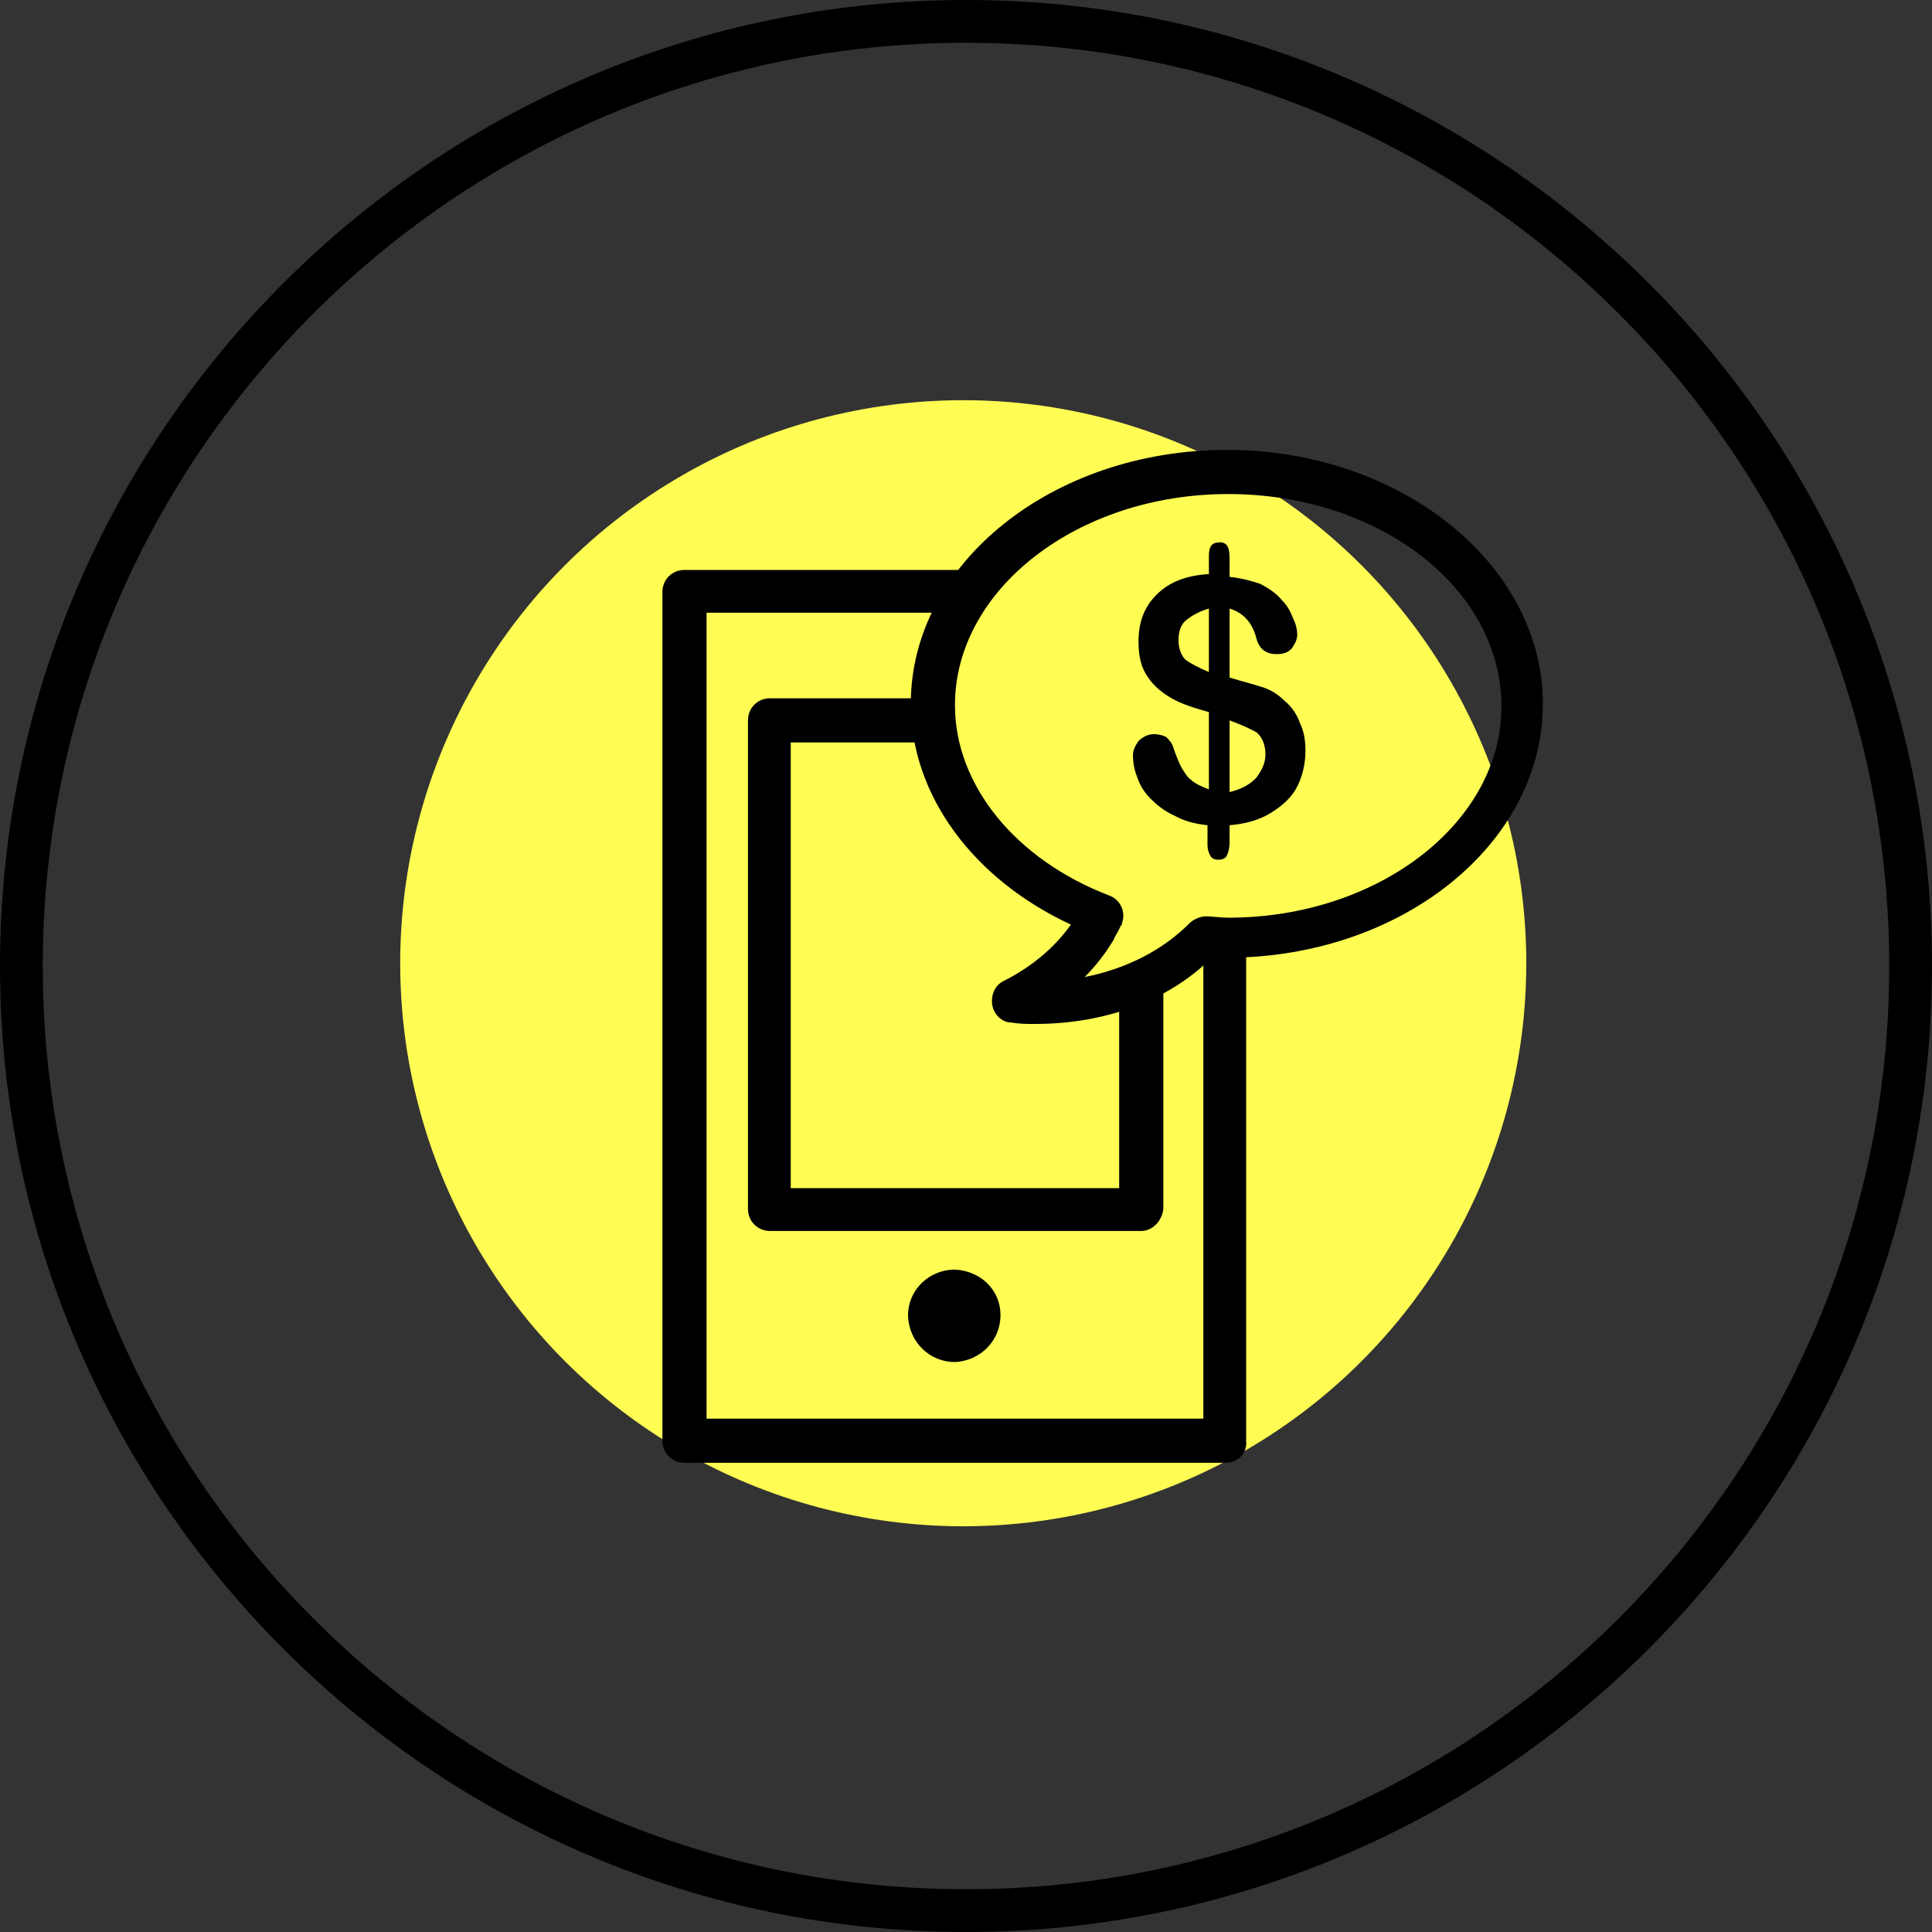 <?xml version="1.0" encoding="utf-8"?>
<!-- Generator: Adobe Illustrator 21.1.0, SVG Export Plug-In . SVG Version: 6.00 Build 0)  -->
<svg version="1.1" id="Layer_1" xmlns="http://www.w3.org/2000/svg" xmlns:xlink="http://www.w3.org/1999/xlink" x="0px" y="0px"
	 viewBox="0 0 140 140" style="enable-background:new 0 0 140 140;" xml:space="preserve">
<rect x="0" y="0" width="140" height="140" fill="#333333" stroke="none"/>
<style type="text/css">
	.st0{fill:none;stroke:#979797;}
	.st1{fill:#FFFD54;}
</style>
<g transform="translate(-551 -4858)">
	<path class="st0" d="M121.5,4769.5h999v708.7h-999V4769.5z"/>
	<circle class="st1" cx="620.8" cy="4927.8" r="40.8"/>
	<g>
		<path d="M621,4861.1c-36.9,0-66.9,30-66.9,66.9s30,66.9,66.9,66.9s66.9-30,66.9-66.9S657.9,4861.1,621,4861.1 M621,4998
			c-38.6,0-70-31.4-70-70s31.4-70,70-70s70,31.4,70,70S659.6,4998,621,4998"/>
		<path d="M640.1,4910.2v5.2c0.8-0.2,1.4-0.5,1.9-1c0.4-0.5,0.7-1.1,0.7-1.7c0-0.7-0.2-1.2-0.6-1.6
			C641.6,4910.8,640.9,4910.5,640.1,4910.2 M638.6,4906.7v-4.6c-0.7,0.2-1.2,0.5-1.6,0.8c-0.4,0.3-0.6,0.8-0.6,1.5
			c0,0.6,0.2,1.1,0.5,1.4C637.3,4906.1,637.9,4906.4,638.6,4906.7 M640.1,4898.5v1.3c0.9,0.1,1.6,0.3,2.2,0.5
			c0.6,0.3,1.2,0.7,1.6,1.2c0.4,0.4,0.6,0.8,0.8,1.3c0.2,0.4,0.3,0.8,0.3,1.2c0,0.4-0.2,0.7-0.4,1c-0.3,0.3-0.6,0.4-1.1,0.4
			c-0.8,0-1.3-0.4-1.5-1.3c-0.3-1-0.9-1.7-1.9-2v5c1,0.3,1.8,0.5,2.4,0.7c0.6,0.2,1.1,0.5,1.6,1c0.5,0.4,0.9,1,1.1,1.6
			c0.3,0.6,0.4,1.3,0.4,2c0,0.9-0.2,1.8-0.6,2.6c-0.4,0.8-1.1,1.4-1.9,1.9c-0.8,0.5-1.8,0.8-3,0.9v1.2c0,0.5-0.1,0.8-0.2,1
			c-0.1,0.2-0.3,0.3-0.6,0.3s-0.5-0.1-0.6-0.3c-0.1-0.2-0.2-0.4-0.2-0.8v-1.4c-0.9-0.1-1.7-0.3-2.4-0.7c-0.7-0.3-1.3-0.8-1.7-1.2
			c-0.5-0.5-0.8-1-1-1.6c-0.2-0.5-0.3-1-0.3-1.6c0-0.4,0.2-0.7,0.4-1c0.3-0.3,0.7-0.5,1.1-0.5c0.4,0,0.7,0.1,0.9,0.2
			c0.2,0.2,0.4,0.4,0.5,0.7c0.2,0.6,0.4,1.1,0.6,1.5c0.2,0.3,0.4,0.7,0.7,0.9c0.3,0.3,0.8,0.5,1.3,0.7v-5.6c-1.1-0.3-2-0.6-2.7-1
			s-1.3-0.9-1.7-1.5c-0.5-0.7-0.7-1.5-0.7-2.6c0-1.4,0.4-2.5,1.3-3.4c0.9-0.9,2.1-1.4,3.8-1.5v-1.3c0-0.7,0.2-1,0.8-1
			S640.1,4897.8,640.1,4898.5 M623.5,4953.3c0,1.8-1.4,3.3-3.3,3.4c-1.8,0-3.3-1.4-3.4-3.3v-0.1c0-1.8,1.5-3.3,3.4-3.3
			C622.1,4950.1,623.5,4951.5,623.5,4953.3 M633.7,4947.2h-26.9c-0.9,0-1.6-0.7-1.6-1.6l0,0v-35.4c0-0.9,0.7-1.6,1.6-1.6h10.9
			c0.9,0,1.6,0.7,1.6,1.6s-0.7,1.6-1.6,1.6h-9.4v32.3h23.8v-14.9c0-0.9,0.7-1.6,1.6-1.6c0.9,0,1.6,0.7,1.6,1.6v16.4
			C635.2,4946.5,634.5,4947.2,633.7,4947.2"/>
		<path d="M639.8,4964h-39.2c-0.9,0-1.6-0.7-1.6-1.6v-61.5c0-0.9,0.7-1.6,1.6-1.6h20v3.1h-18.4v58.4h36V4926h3.1v36.4
			C641.4,4963.3,640.7,4964,639.8,4964"/>
		<path d="M640,4893.8c-10.9,0-19.8,6.9-19.8,15.3c0,5.8,4.4,11.2,11.2,13.8c0.8,0.3,1.2,1.2,0.9,2c0,0.1,0,0.1-0.1,0.2
			c-0.2,0.5-0.4,0.7-0.5,1c-0.6,1-1.3,1.9-2.1,2.7c3-0.6,5.6-1.9,7.6-3.9c0.3-0.3,0.8-0.5,1.2-0.5c0.5,0,1,0.1,1.6,0.1
			c10.9,0,19.8-6.9,19.8-15.3C659.8,4900.6,650.9,4893.8,640,4893.8 M626,4932.2c-0.6,0-1.1,0-1.7-0.1c-0.7,0-1.3-0.6-1.4-1.3
			c-0.1-0.7,0.2-1.4,0.8-1.7c2-1,3.7-2.4,4.9-4.1c-7.1-3.3-11.6-9.4-11.6-16c0-10.2,10.3-18.4,22.9-18.4s22.9,8.3,22.9,18.4
			c0,10.2-10.3,18.4-22.9,18.4c-0.4,0-0.7,0-1.1,0C635.7,4930.5,631.1,4932.2,626,4932.2"/>
	</g>
</g>
</svg>
